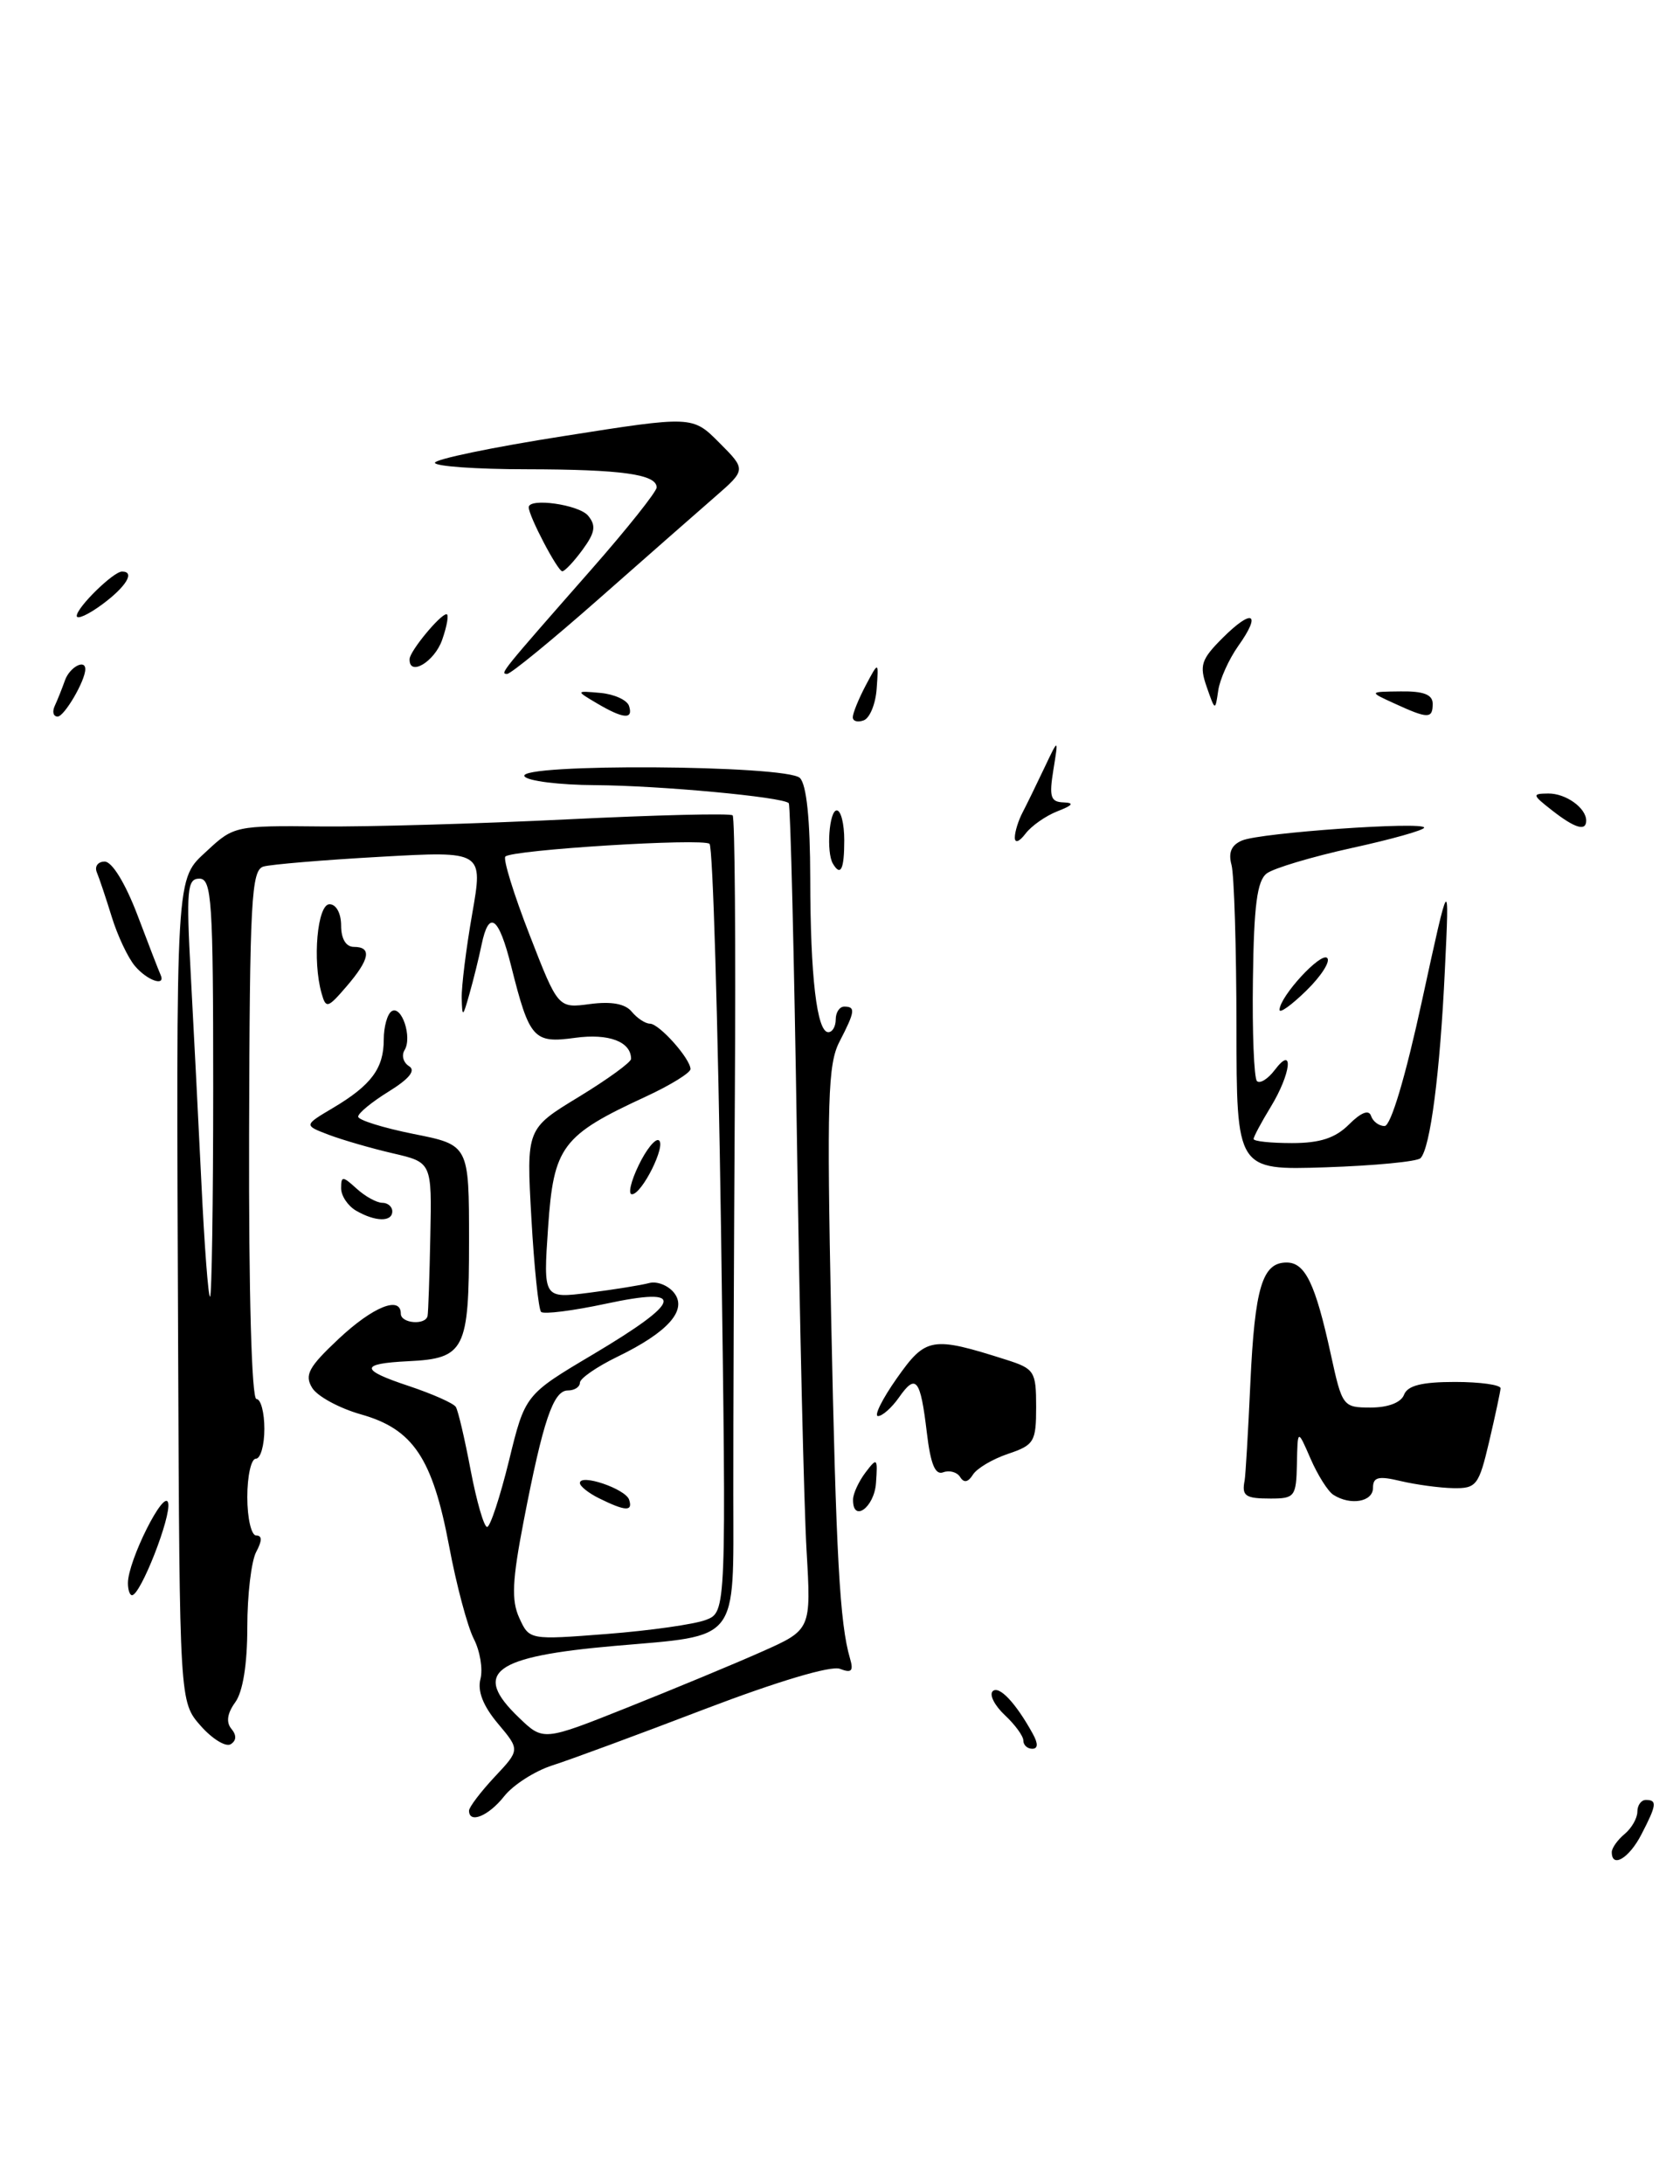 <?xml version="1.0" encoding="UTF-8" standalone="no"?>
<!DOCTYPE svg PUBLIC "-//W3C//DTD SVG 1.1//EN" "http://www.w3.org/Graphics/SVG/1.1/DTD/svg11.dtd" >
<svg xmlns="http://www.w3.org/2000/svg" xmlns:xlink="http://www.w3.org/1999/xlink" version="1.1" viewBox="0 0 197 256">
 <g >
 <path fill="currentColor"
d=" M 152.08 171.58 C 152.16 167.50 152.16 167.50 153.68 171.00 C 154.52 172.93 155.72 174.83 156.35 175.23 C 158.36 176.52 161.00 176.06 161.00 174.42 C 161.00 173.15 161.63 172.99 164.25 173.62 C 166.04 174.04 168.81 174.42 170.41 174.45 C 173.13 174.50 173.41 174.13 174.62 169.00 C 175.33 165.97 175.93 163.16 175.96 162.75 C 175.98 162.34 173.57 162.00 170.61 162.00 C 166.74 162.00 165.05 162.42 164.64 163.50 C 164.29 164.42 162.77 165.00 160.74 165.00 C 157.47 165.00 157.39 164.89 156.05 158.75 C 154.24 150.47 153.05 148.00 150.87 148.00 C 148.02 148.00 147.14 150.92 146.62 162.12 C 146.36 167.88 146.05 173.02 145.95 173.54 C 145.59 175.37 146.02 175.67 149.00 175.67 C 151.83 175.67 152.00 175.44 152.08 171.58 Z  M 70.17 70.25 C 75.63 65.44 81.76 60.05 83.80 58.28 C 87.50 55.06 87.50 55.06 84.35 51.90 C 81.20 48.74 81.20 48.74 66.10 51.12 C 57.80 52.42 51.00 53.83 51.00 54.25 C 51.00 54.66 55.84 55.01 61.75 55.01 C 72.91 55.03 77.00 55.60 77.00 57.14 C 77.00 57.63 73.55 61.97 69.33 66.77 C 58.71 78.86 58.59 79.00 59.47 79.00 C 59.89 79.00 64.71 75.06 70.17 70.25 Z  M 68.33 64.42 C 69.79 62.42 69.92 61.61 68.96 60.45 C 67.88 59.15 62.00 58.32 62.00 59.47 C 62.00 60.50 65.41 67.00 65.94 66.97 C 66.25 66.95 67.32 65.80 68.33 64.42 Z  M 189.00 217.12 C 189.00 216.64 189.68 215.68 190.50 215.00 C 191.32 214.32 192.00 213.14 192.00 212.38 C 192.00 211.62 192.45 211.00 193.00 211.00 C 194.34 211.00 194.27 211.58 192.47 215.05 C 191.04 217.83 189.00 219.05 189.00 217.12 Z  M 55.00 212.25 C 55.01 211.84 56.35 210.07 57.99 208.31 C 60.98 205.13 60.98 205.13 58.38 202.04 C 56.65 199.98 55.97 198.24 56.34 196.82 C 56.64 195.65 56.29 193.53 55.55 192.10 C 54.82 190.67 53.51 185.78 52.66 181.22 C 50.72 170.93 48.44 167.52 42.32 165.80 C 39.79 165.08 37.22 163.69 36.61 162.70 C 35.68 161.19 36.18 160.26 39.71 156.95 C 43.73 153.18 47.00 151.86 47.00 154.00 C 47.00 155.15 49.93 155.38 50.14 154.25 C 50.22 153.84 50.37 149.62 50.46 144.88 C 50.64 136.26 50.64 136.26 46.07 135.20 C 43.56 134.62 40.18 133.64 38.56 133.03 C 35.62 131.91 35.62 131.91 39.06 129.87 C 43.54 127.21 45.00 125.24 45.00 121.87 C 45.00 120.36 45.42 118.86 45.93 118.54 C 47.11 117.82 48.36 121.61 47.44 123.10 C 47.06 123.72 47.29 124.56 47.96 124.98 C 48.78 125.48 48.01 126.45 45.59 127.95 C 43.61 129.17 42.00 130.49 42.00 130.90 C 42.00 131.30 44.92 132.21 48.50 132.93 C 55.00 134.22 55.00 134.22 55.00 145.49 C 55.00 158.27 54.51 159.25 47.87 159.57 C 42.17 159.85 42.18 160.57 47.92 162.47 C 50.70 163.40 53.19 164.50 53.45 164.93 C 53.72 165.35 54.50 168.69 55.19 172.35 C 55.89 176.01 56.75 179.00 57.12 179.00 C 57.48 179.00 58.63 175.51 59.68 171.25 C 61.57 163.50 61.57 163.50 69.54 158.77 C 80.08 152.50 80.51 150.80 71.05 152.83 C 67.17 153.66 63.76 154.09 63.45 153.79 C 63.15 153.48 62.63 148.53 62.31 142.78 C 61.72 132.32 61.72 132.32 67.86 128.59 C 71.24 126.53 74.00 124.53 74.00 124.13 C 74.00 122.11 71.38 121.12 67.44 121.66 C 62.56 122.33 62.09 121.80 59.94 113.25 C 58.48 107.42 57.33 106.60 56.47 110.75 C 56.16 112.26 55.52 114.85 55.05 116.50 C 54.27 119.28 54.20 119.31 54.14 117.00 C 54.11 115.62 54.66 111.18 55.37 107.13 C 56.66 99.76 56.66 99.76 44.58 100.44 C 37.94 100.81 31.78 101.33 30.90 101.58 C 29.47 101.99 29.28 105.49 29.21 133.02 C 29.16 151.59 29.51 164.00 30.07 164.00 C 30.58 164.00 31.00 165.57 31.00 167.50 C 31.00 169.43 30.55 171.00 30.00 171.00 C 29.45 171.00 29.00 173.03 29.00 175.50 C 29.00 177.97 29.47 180.00 30.04 180.00 C 30.75 180.00 30.75 180.60 30.04 181.93 C 29.47 183.00 29.00 186.96 29.00 190.74 C 29.00 195.10 28.48 198.33 27.58 199.56 C 26.65 200.84 26.49 201.89 27.13 202.66 C 27.76 203.41 27.73 204.05 27.05 204.47 C 26.47 204.82 24.89 203.85 23.53 202.31 C 21.06 199.50 21.06 199.50 20.89 158.50 C 20.66 101.27 20.54 103.23 24.34 99.68 C 27.37 96.85 27.72 96.77 37.55 96.88 C 43.10 96.94 56.15 96.56 66.54 96.05 C 76.94 95.54 85.66 95.32 85.91 95.58 C 86.17 95.83 86.28 110.55 86.17 128.27 C 86.06 146.00 85.98 167.12 85.99 175.21 C 86.00 192.68 86.80 191.67 72.11 192.94 C 57.80 194.19 55.31 196.05 60.86 201.36 C 63.71 204.10 63.71 204.10 73.61 200.15 C 79.05 197.98 86.12 195.05 89.31 193.63 C 95.12 191.05 95.12 191.05 94.58 181.78 C 94.28 176.67 93.77 154.96 93.45 133.51 C 93.12 112.07 92.69 94.36 92.49 94.15 C 91.76 93.42 77.38 92.09 69.81 92.04 C 65.58 92.02 61.84 91.55 61.50 91.00 C 60.55 89.47 92.27 89.67 93.80 91.20 C 94.58 91.98 95.00 96.09 95.01 102.95 C 95.02 114.51 95.79 121.00 97.13 121.00 C 97.61 121.00 98.00 120.33 98.00 119.50 C 98.00 118.67 98.45 118.00 99.00 118.00 C 100.35 118.00 100.27 118.58 98.43 122.13 C 97.08 124.75 96.95 129.02 97.46 154.33 C 98.04 182.42 98.47 190.32 99.67 194.40 C 100.11 195.89 99.86 196.16 98.49 195.63 C 97.43 195.23 91.17 197.10 82.62 200.36 C 74.86 203.33 66.82 206.30 64.77 206.95 C 62.71 207.61 60.17 209.24 59.12 210.57 C 57.29 212.89 54.99 213.83 55.00 212.25 Z  M 82.76 189.90 C 85.18 188.98 85.18 188.98 84.55 144.24 C 84.19 119.64 83.59 99.24 83.20 98.92 C 82.39 98.23 60.04 99.62 59.26 100.41 C 58.97 100.70 60.24 104.82 62.09 109.57 C 65.44 118.20 65.44 118.20 69.18 117.70 C 71.68 117.37 73.31 117.66 74.08 118.60 C 74.72 119.37 75.68 120.00 76.21 120.00 C 77.29 120.00 80.91 124.05 80.97 125.31 C 80.99 125.75 78.64 127.20 75.75 128.54 C 65.88 133.10 64.92 134.38 64.27 143.88 C 63.70 152.23 63.70 152.23 69.10 151.54 C 72.07 151.16 75.22 150.65 76.11 150.41 C 76.99 150.16 78.29 150.65 79.00 151.50 C 80.68 153.53 78.38 156.15 72.37 159.06 C 69.97 160.23 68.00 161.59 68.00 162.09 C 68.00 162.59 67.36 163.00 66.58 163.00 C 64.88 163.00 63.68 166.54 61.41 178.29 C 60.06 185.28 59.95 187.60 60.89 189.66 C 62.07 192.25 62.07 192.25 71.20 191.54 C 76.22 191.15 81.42 190.41 82.76 189.90 Z  M 25.00 127.50 C 25.00 105.58 24.83 103.00 23.38 103.00 C 21.95 103.00 21.83 104.30 22.37 114.25 C 22.70 120.44 23.27 131.46 23.62 138.75 C 23.97 146.04 24.42 152.00 24.63 152.00 C 24.83 152.00 25.00 140.97 25.00 127.50 Z  M 120.00 204.04 C 120.00 203.51 119.02 202.17 117.82 201.05 C 116.63 199.93 115.99 198.68 116.40 198.26 C 117.14 197.53 119.12 199.63 121.11 203.25 C 121.75 204.41 121.72 205.00 121.04 205.00 C 120.47 205.00 120.00 204.57 120.00 204.04 Z  M 15.00 185.58 C 15.00 182.96 19.29 174.40 19.72 176.18 C 20.10 177.77 16.48 187.00 15.48 187.00 C 15.21 187.00 15.00 186.36 15.00 185.58 Z  M 100.03 175.75 C 100.05 175.06 100.71 173.64 101.50 172.60 C 102.85 170.82 102.93 170.90 102.72 173.85 C 102.52 176.75 99.96 178.56 100.03 175.75 Z  M 112.59 173.15 C 112.23 172.57 111.34 172.32 110.61 172.59 C 109.66 172.96 109.12 171.64 108.68 167.92 C 107.93 161.63 107.41 160.97 105.42 163.81 C 104.58 165.01 103.47 166.00 102.96 166.00 C 102.46 166.00 103.45 164.00 105.17 161.56 C 108.57 156.74 109.26 156.62 118.00 159.40 C 121.30 160.45 121.50 160.76 121.50 164.92 C 121.50 169.01 121.27 169.40 118.20 170.43 C 116.39 171.04 114.53 172.14 114.08 172.88 C 113.52 173.77 113.03 173.86 112.59 173.15 Z  M 41.75 141.92 C 40.79 141.36 40.00 140.18 40.00 139.30 C 40.00 137.84 40.17 137.84 41.83 139.35 C 42.83 140.26 44.18 141.00 44.83 141.00 C 45.47 141.00 46.00 141.45 46.00 142.00 C 46.00 143.27 44.01 143.23 41.75 141.92 Z  M 144.99 120.34 C 144.98 111.08 144.72 102.55 144.41 101.39 C 144.01 99.93 144.40 99.04 145.67 98.52 C 147.85 97.61 167.00 96.27 167.00 97.02 C 167.00 97.31 163.18 98.39 158.50 99.41 C 153.83 100.44 149.34 101.78 148.54 102.39 C 147.41 103.24 147.03 106.16 146.92 114.80 C 146.83 121.01 147.05 126.38 147.39 126.73 C 147.74 127.07 148.68 126.49 149.48 125.43 C 151.77 122.40 151.39 125.86 149.00 129.77 C 147.90 131.57 147.00 133.26 147.00 133.52 C 147.00 133.79 149.03 134.00 151.50 134.00 C 154.80 134.00 156.59 133.41 158.19 131.81 C 159.60 130.40 160.52 130.05 160.77 130.81 C 160.99 131.47 161.70 132.00 162.36 132.00 C 163.09 132.00 164.81 126.24 166.76 117.25 C 169.97 102.50 169.97 102.50 169.43 113.68 C 168.86 125.83 167.71 134.62 166.57 135.77 C 166.17 136.17 161.15 136.65 155.42 136.84 C 145.00 137.18 145.00 137.18 144.99 120.34 Z  M 150.04 118.37 C 150.10 116.77 154.90 111.57 155.63 112.30 C 156.03 112.70 154.93 114.42 153.18 116.13 C 151.43 117.84 150.02 118.85 150.04 118.37 Z  M 37.71 116.45 C 36.62 112.62 37.21 106.00 38.64 106.00 C 39.42 106.00 40.00 107.06 40.00 108.50 C 40.00 110.06 40.57 111.00 41.50 111.00 C 43.64 111.00 43.36 112.47 40.63 115.64 C 38.43 118.20 38.22 118.26 37.71 116.45 Z  M 15.83 113.25 C 15.01 112.29 13.79 109.70 13.11 107.50 C 12.43 105.30 11.64 102.94 11.35 102.25 C 11.07 101.56 11.49 101.00 12.28 101.00 C 13.14 101.00 14.70 103.55 16.11 107.25 C 17.41 110.69 18.63 113.84 18.82 114.25 C 19.49 115.71 17.29 114.97 15.83 113.25 Z  M 97.67 101.25 C 96.87 99.91 97.23 95.00 98.12 95.00 C 98.61 95.00 99.00 96.58 99.00 98.50 C 99.00 101.91 98.58 102.78 97.67 101.25 Z  M 119.00 98.18 C 119.00 97.51 119.41 96.19 119.91 95.24 C 120.41 94.28 121.56 91.92 122.47 90.00 C 124.13 86.50 124.13 86.50 123.52 90.25 C 123.01 93.40 123.19 94.01 124.70 94.06 C 126.01 94.11 125.81 94.40 124.00 95.10 C 122.62 95.64 120.94 96.82 120.25 97.73 C 119.52 98.69 119.00 98.88 119.00 98.18 Z  M 182.00 95.00 C 179.66 93.17 179.63 93.04 181.55 93.02 C 183.61 93.00 186.00 94.71 186.00 96.20 C 186.00 97.49 184.67 97.09 182.00 95.00 Z  M 100.00 84.08 C 100.00 83.61 100.68 81.94 101.51 80.36 C 103.03 77.50 103.03 77.50 102.80 80.72 C 102.68 82.50 102.00 84.17 101.29 84.44 C 100.58 84.71 100.00 84.55 100.00 84.08 Z  M 6.42 82.75 C 6.74 82.06 7.28 80.71 7.62 79.75 C 8.16 78.22 10.00 77.22 10.00 78.45 C 10.00 79.80 7.54 84.00 6.76 84.00 C 6.25 84.00 6.10 83.44 6.42 82.75 Z  M 70.00 82.45 C 67.50 80.97 67.50 80.97 70.42 81.23 C 72.03 81.38 73.53 82.06 73.76 82.75 C 74.29 84.38 73.10 84.28 70.00 82.45 Z  M 163.50 82.46 C 160.50 81.09 160.50 81.09 164.25 81.05 C 166.94 81.01 168.00 81.43 168.00 82.50 C 168.00 84.28 167.46 84.28 163.50 82.46 Z  M 141.50 80.52 C 140.62 78.00 140.85 77.30 143.37 74.78 C 146.87 71.29 147.96 71.84 145.21 75.71 C 144.11 77.26 143.04 79.62 142.85 80.96 C 142.50 83.37 142.49 83.36 141.50 80.52 Z  M 48.03 77.25 C 48.07 76.31 51.63 72.00 52.36 72.00 C 52.65 72.00 52.43 73.35 51.85 75.00 C 50.95 77.59 47.94 79.37 48.03 77.25 Z  M 9.00 72.20 C 9.00 71.21 13.30 67.00 14.31 67.00 C 15.87 67.00 14.81 68.76 12.00 70.84 C 10.35 72.06 9.00 72.67 9.00 72.20 Z  M 70.25 175.64 C 69.01 175.03 68.00 174.22 68.00 173.85 C 68.00 172.71 73.34 174.53 73.77 175.80 C 74.24 177.21 73.34 177.17 70.25 175.64 Z  M 74.88 136.62 C 75.77 134.76 76.84 133.43 77.25 133.67 C 78.16 134.21 75.28 140.00 74.10 140.00 C 73.63 140.00 73.98 138.48 74.88 136.62 Z "/>
</g>
</svg>